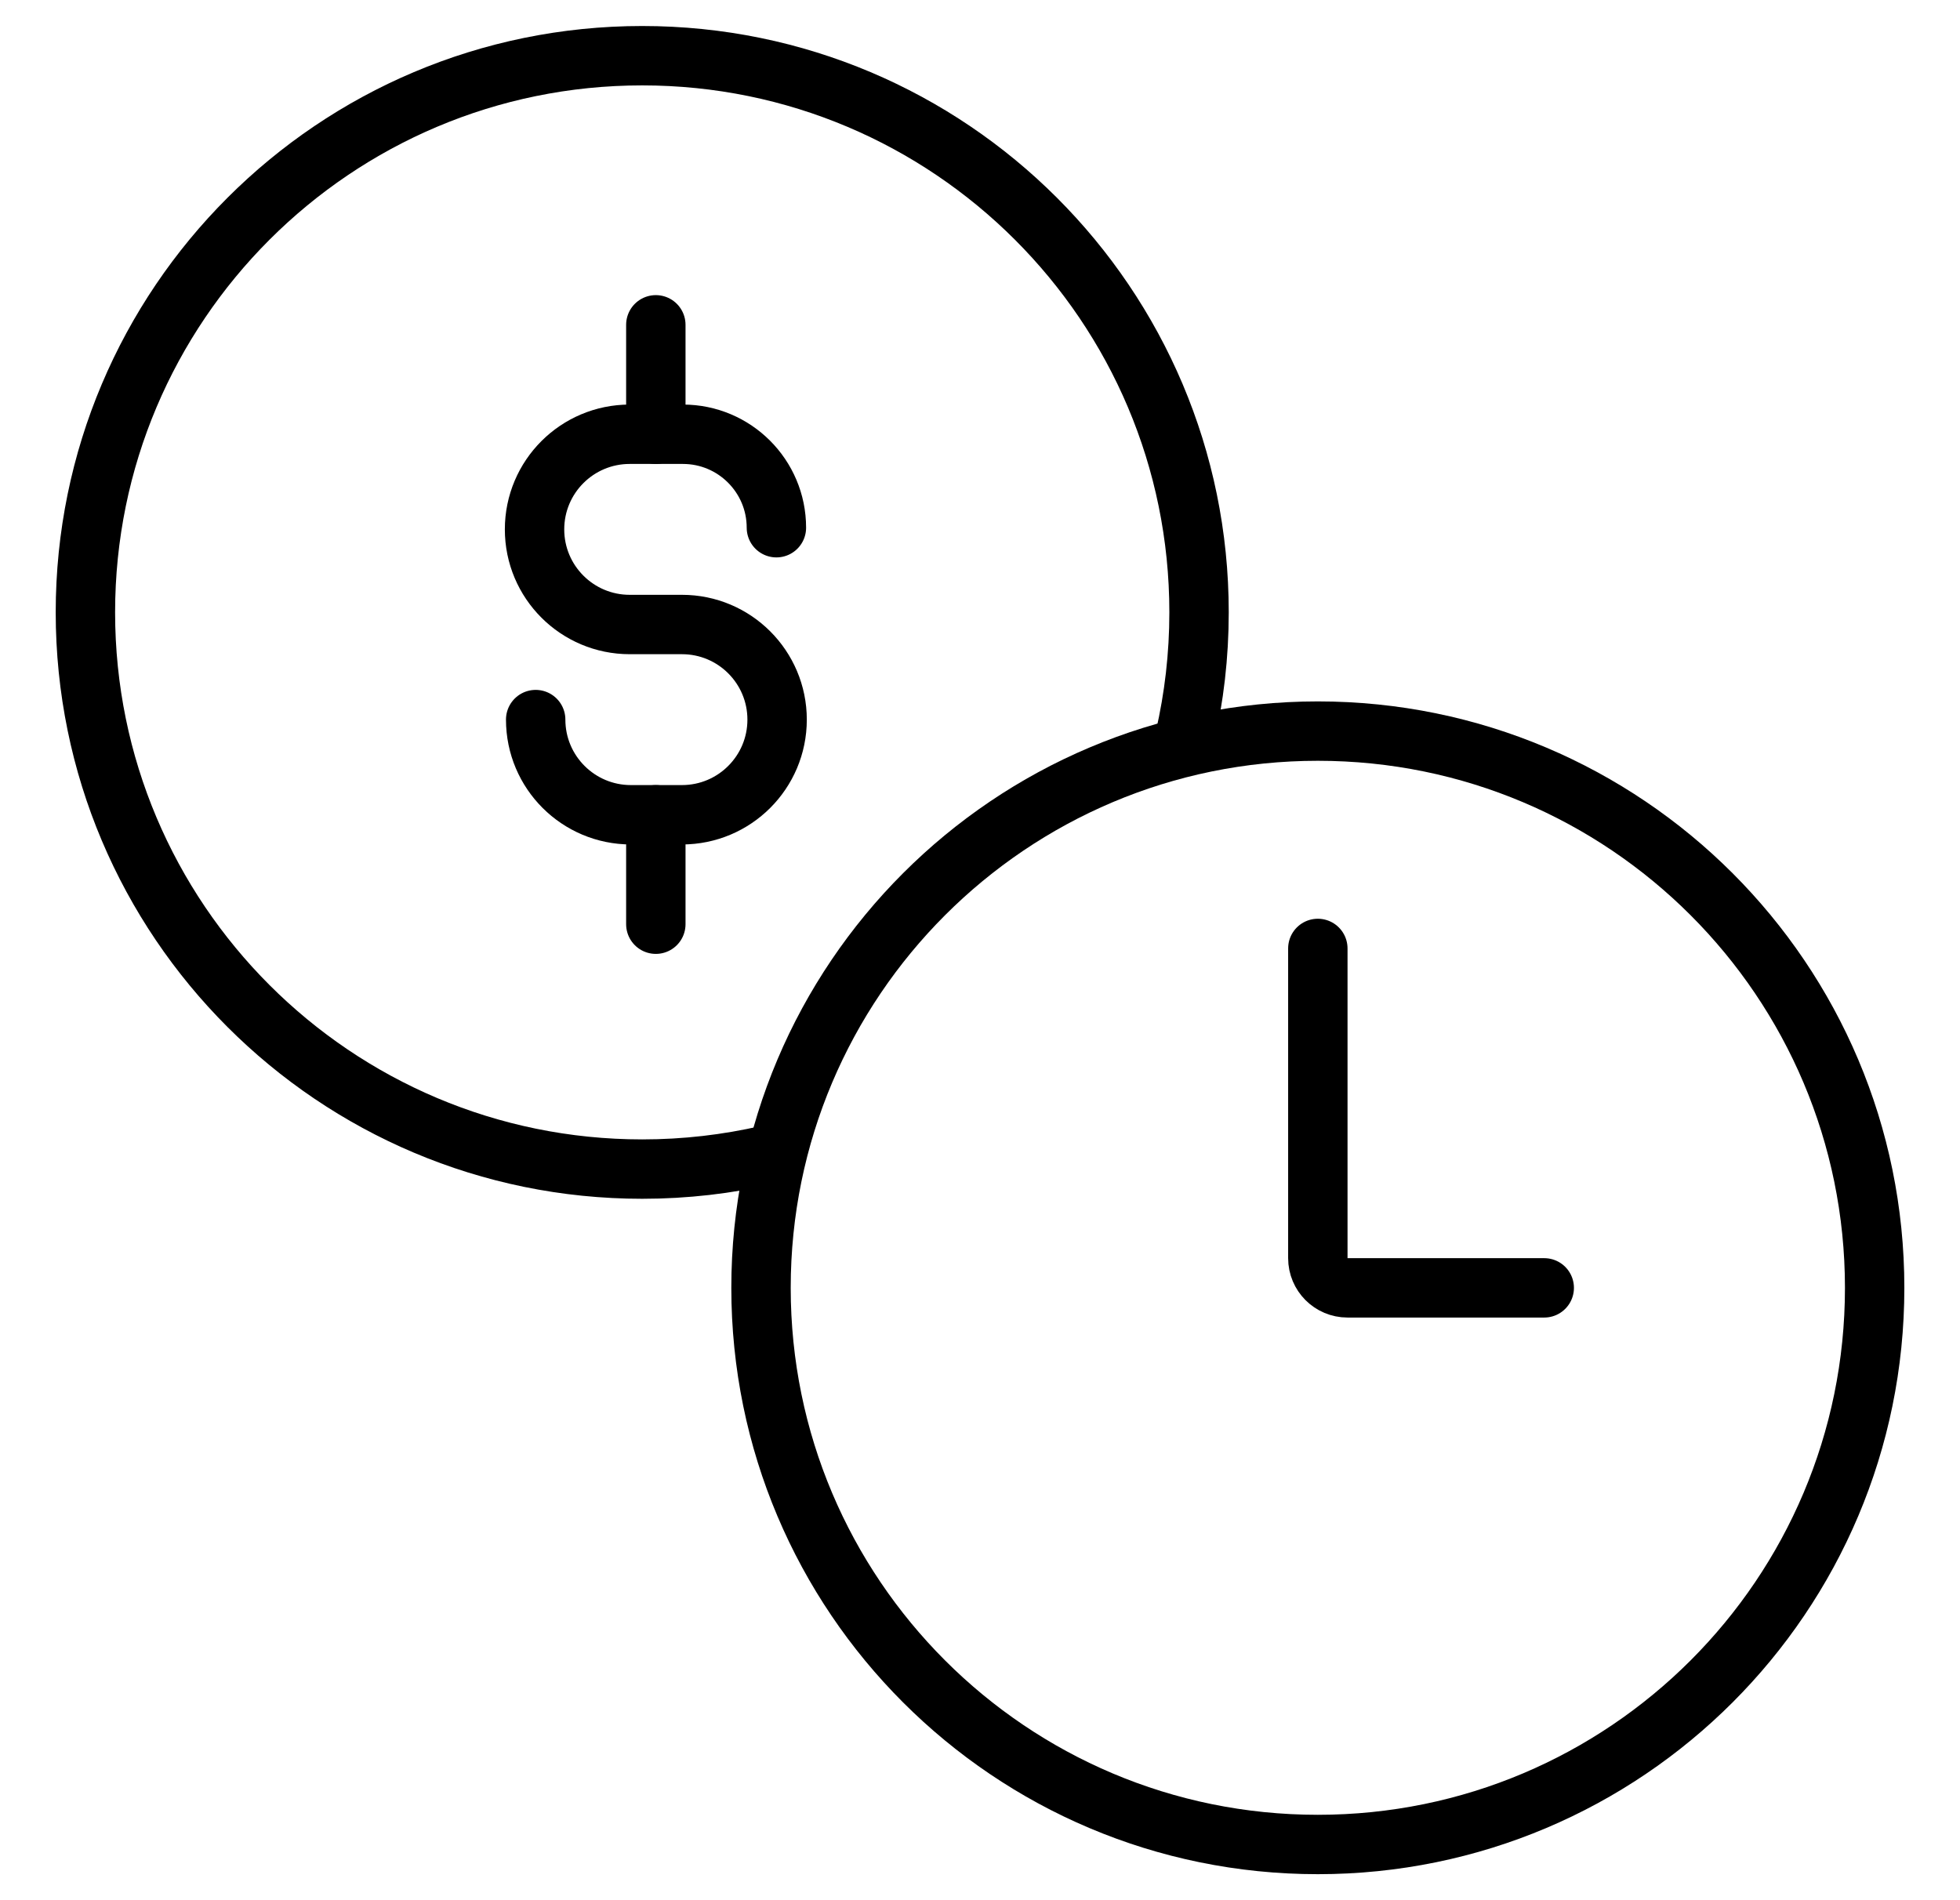 <svg width="33" height="32" viewBox="0 0 33 32" fill="none" xmlns="http://www.w3.org/2000/svg">
<g clip-path="url(#clip0_1983_27984)">
<path d="M12.927 19.448C12.247 19.605 11.54 19.688 10.813 19.688C5.635 19.688 1.438 15.49 1.438 10.312C1.438 5.135 5.635 0.938 10.813 0.938C15.99 0.938 20.188 5.135 20.188 10.312C20.188 11.04 20.105 11.747 19.948 12.427" stroke="currentColor" stroke-miterlimit="10"/>
<path d="M31.563 21.688C31.563 26.865 27.365 31.062 22.188 31.062C17.01 31.062 12.813 26.865 12.813 21.688C12.813 16.51 17.01 12.312 22.188 12.312C27.365 12.312 31.563 16.51 31.563 21.688Z" stroke="currentColor" stroke-miterlimit="10"/>
<path d="M22.188 15.972V21.188C22.188 21.464 22.411 21.688 22.688 21.688H26" stroke="currentColor" stroke-miterlimit="10" stroke-linecap="round"/>
<path d="M9.019 12.118C9.019 13.004 9.737 13.721 10.622 13.721H11.482C12.367 13.721 13.084 13.004 13.084 12.119C13.084 11.234 12.367 10.517 11.482 10.517H10.602C9.717 10.517 9 9.8 9 8.915C9 8.03 9.717 7.313 10.602 7.313H11.498C12.367 7.313 13.072 8.018 13.072 8.887" stroke="currentColor" stroke-miterlimit="10" stroke-linecap="round"/>
<path d="M11.042 15.564V13.721" stroke="currentColor" stroke-miterlimit="10" stroke-linecap="round"/>
<path d="M11.042 7.313V5.47" stroke="currentColor" stroke-miterlimit="10" stroke-linecap="round"/>
</g>
<defs>
<clipPath id="clip0_1983_27984">
<rect width="32" height="32" fill="white" transform="translate(0.5)"/>
</clipPath>
</defs>
</svg>
